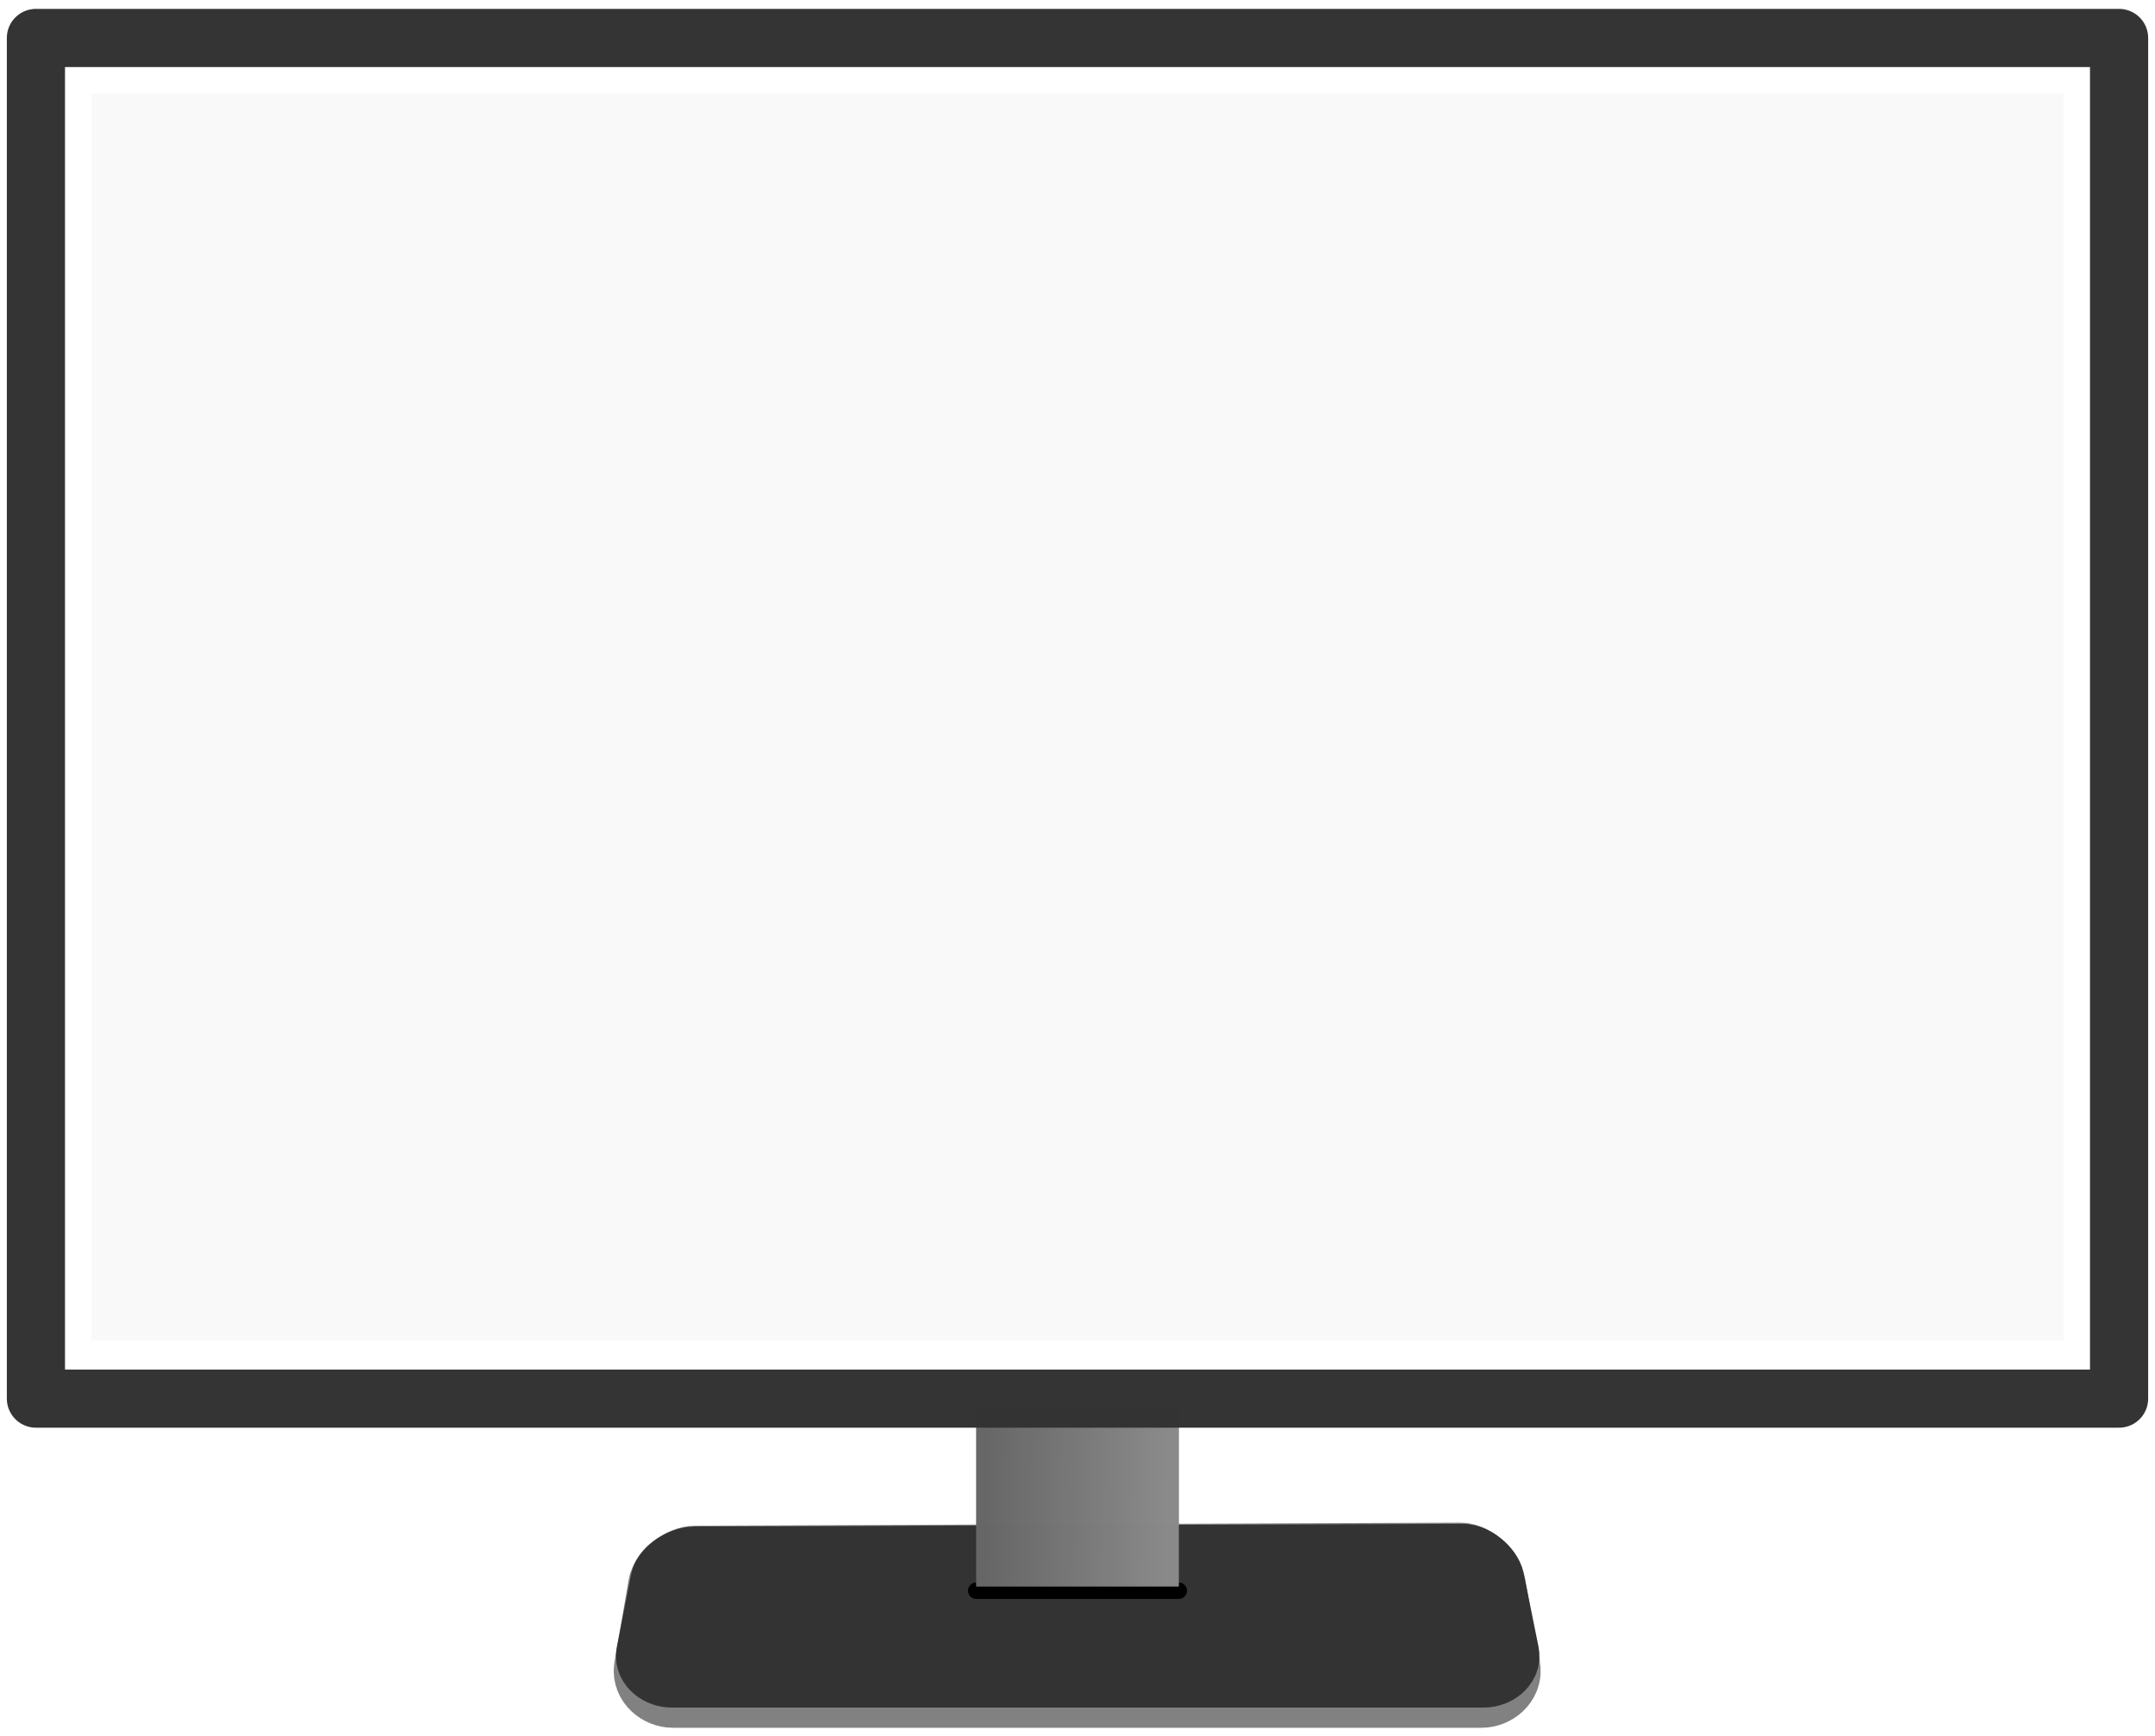 <svg width="1024" height="825" viewBox="0 0 1024 825" fill="none" xmlns="http://www.w3.org/2000/svg">
<path opacity="0.99" d="M330.429 744.484C325.673 744.503 318.697 749.434 317.893 754.097L311.189 792.996C310.385 797.659 315.045 801.564 319.801 801.564H703.906C708.662 801.564 713.346 797.655 712.517 792.996C712.517 792.996 707.845 766.721 705.509 753.584C704.68 748.925 698.649 743.005 693.893 743.023C572.738 743.492 451.584 744.016 330.429 744.484V744.484Z" fill="#808080" stroke="#808080" stroke-width="38.937" stroke-linecap="round" stroke-linejoin="round"/>
<path d="M329.901 743.213C325.124 743.228 318.119 747.585 317.312 751.704L310.579 786.06C309.772 790.179 314.451 793.628 319.228 793.628H704.968C709.745 793.628 714.449 790.176 713.616 786.06C713.616 786.06 708.924 762.854 706.578 751.251C705.746 747.135 699.689 741.906 694.913 741.923C573.242 742.337 451.571 742.799 329.901 743.213V743.213Z" fill="#333333" stroke="#333333" stroke-width="35.602" stroke-linecap="round" stroke-linejoin="round"/>
<path d="M463.869 755.895H560.131H463.869Z" stroke="black" stroke-width="7.805" stroke-linecap="round" stroke-linejoin="round"/>
<path opacity="0.99" d="M560.131 668.703H463.869V753.895H560.131V668.703Z" fill="#666666"/>
<g opacity="0.472">
<path opacity="0.99" d="M560.131 668.703H463.869V753.895H560.131V668.703Z" fill="url(#paint0_linear_5:19)"/>
</g>
<path opacity="0.99" d="M993.894 31.08H30.106V650.417H993.894V31.08Z" fill="#F9F9F9" stroke="white" stroke-width="26.692" stroke-linecap="round" stroke-linejoin="round"/>
<path opacity="0.99" d="M1006.93 18.041H17.068V664.607H1006.93V18.041Z" stroke="#333333" stroke-width="27.639" stroke-linecap="round" stroke-linejoin="round"/>
<defs>
<linearGradient id="paint0_linear_5:19" x1="466.831" y1="711.299" x2="554.947" y2="712.78" gradientUnits="userSpaceOnUse">
<stop stop-color="#666666"/>
<stop offset="1" stop-color="#B3B3B3"/>
</linearGradient>
</defs>
</svg>
